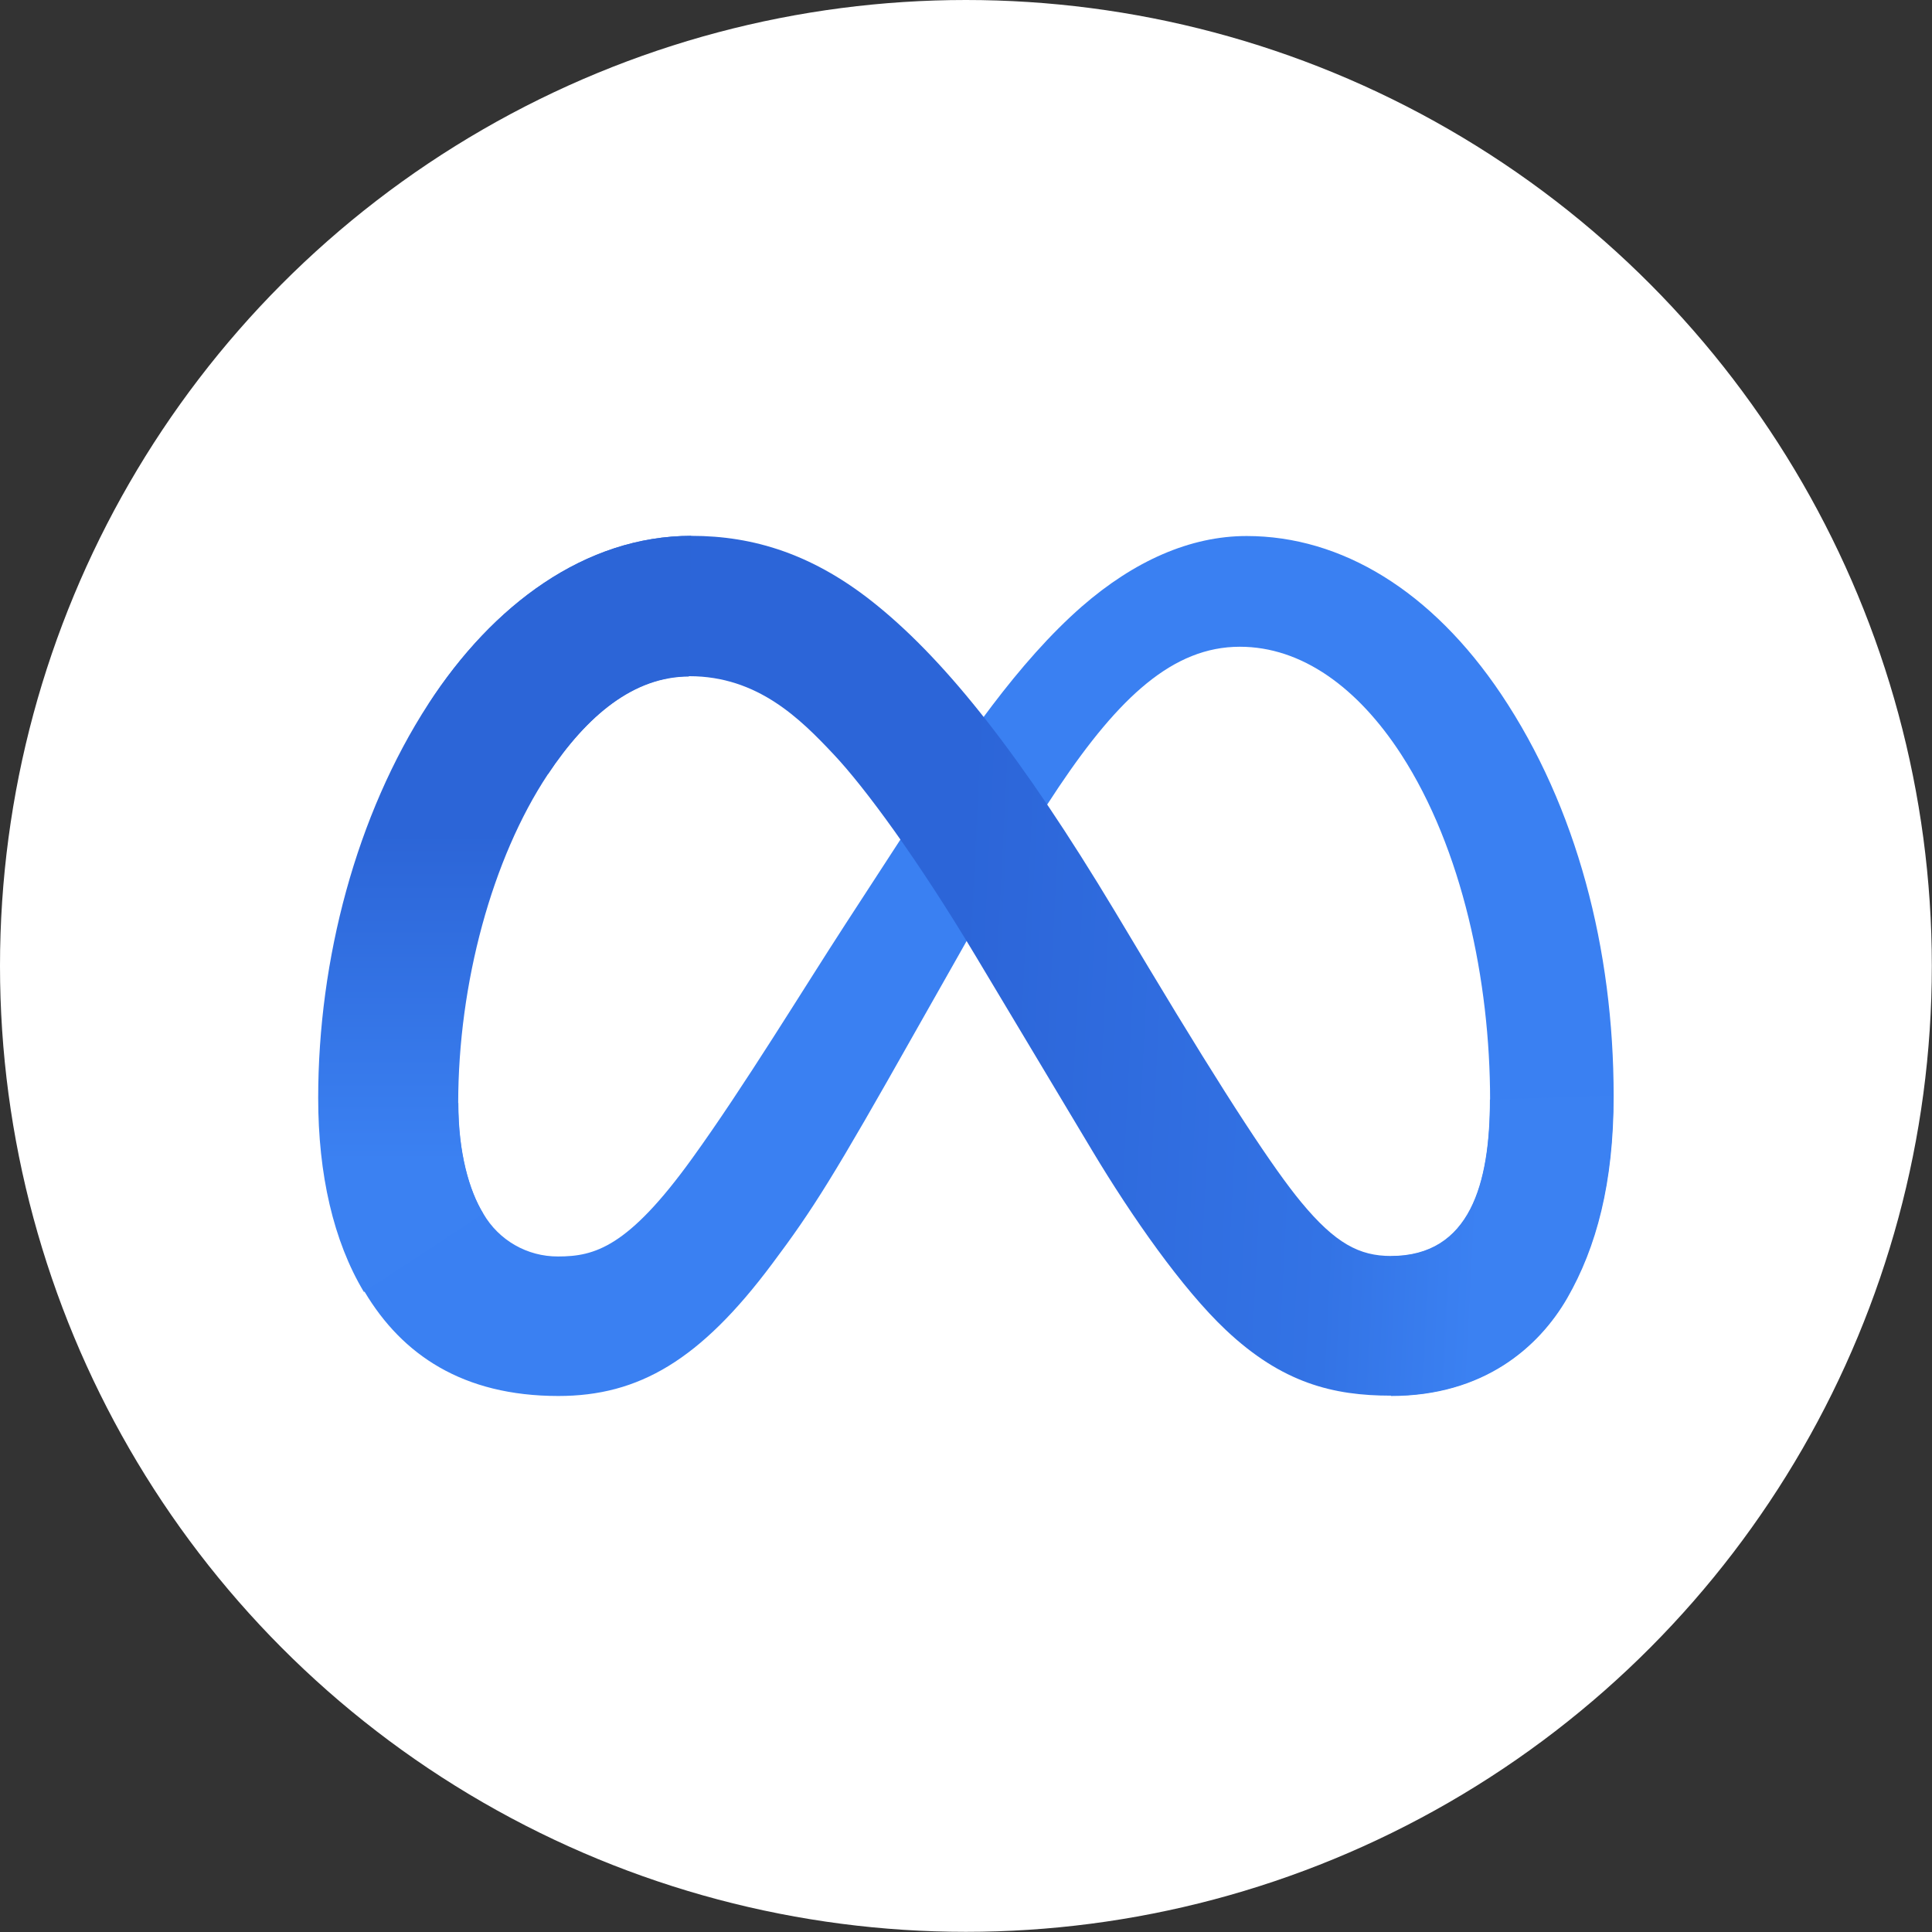 <?xml version="1.0" encoding="UTF-8"?>
<svg id="Layer_1" xmlns="http://www.w3.org/2000/svg" xmlns:xlink="http://www.w3.org/1999/xlink" version="1.1" viewBox="0 0 117.43 117.43">
  <rect x="0" y="0" width="117.43" height="117.43" fill="#333333" stroke="none"/>
  <!-- Generator: Adobe Illustrator 29.2.1, SVG Export Plug-In . SVG Version: 2.1.0 Build 116)  -->
  <defs>
    <style>
      .st0 {
        fill: #fff;
      }

      .st1 {
        fill: #3a80f2;
      }

      .st2 {
        fill: url(#Degradado_sin_nombre_3);
      }

      .st3 {
        fill: url(#Degradado_sin_nombre_2);
      }
    </style>
    <linearGradient id="Degradado_sin_nombre_3" data-name="Degradado sin nombre 3" x1="36.42" y1="1215.36" x2="90.61" y2="1218.1" gradientTransform="translate(0 -1158)" gradientUnits="userSpaceOnUse">
      <stop offset="0" stop-color="#2c65d8"/>
      <stop offset=".4" stop-color="#2c65d8"/>
      <stop offset=".83" stop-color="#3373e5"/>
      <stop offset="1" stop-color="#3b81f2"/>
    </linearGradient>
    <linearGradient id="Degradado_sin_nombre_2" data-name="Degradado sin nombre 2" x1="30.69" y1="1228.62" x2="30.69" y2="1208.64" gradientTransform="translate(0 -1158)" gradientUnits="userSpaceOnUse">
      <stop offset="0" stop-color="#3b81f2"/>
      <stop offset="1" stop-color="#2c65d7"/>
    </linearGradient>
  </defs>
  <circle class="st0" cx="58.71" cy="58.71" r="58.71"/>
  <g>
    <path class="st1" d="M27.86,67.06c0,3.01.66,5.31,1.52,6.71.94,1.62,2.67,2.61,4.54,2.6,2.22,0,4.25-.55,8.15-5.96,3.13-4.33,6.82-10.4,9.31-14.23l4.2-6.46c2.92-4.49,6.3-9.47,10.18-12.86,3.16-2.75,6.57-4.28,10.01-4.28,5.77,0,11.26,3.34,15.47,9.61,4.6,6.86,6.84,15.51,6.84,24.43,0,5.3-1.05,9.2-2.82,12.28-1.72,2.98-5.08,5.95-10.71,5.95v-8.49c4.83,0,6.02-4.43,6.02-9.51,0-7.23-1.69-15.26-5.4-20.99-2.64-4.07-6.05-6.55-9.81-6.55-4.06,0-7.34,3.07-11.01,8.53-1.95,2.9-3.96,6.44-6.21,10.44l-2.48,4.38c-4.98,8.83-6.24,10.84-8.73,14.16-4.36,5.84-8.09,8.03-12.99,8.03-5.82,0-9.5-2.52-11.77-6.32-1.87-3.1-2.79-7.16-2.79-11.79l8.5.31Z"/>
    <path class="st2" d="M26.06,42.78c3.9-6.01,9.52-10.21,15.97-10.21,3.74,0,7.45,1.09,11.33,4.27,4.24,3.46,8.76,9.16,14.41,18.56l2.02,3.37c4.88,8.13,7.66,12.32,9.29,14.29,2.09,2.53,3.56,3.28,5.46,3.28,4.83,0,6.02-4.43,6.02-9.51l7.5-.24c0,5.3-1.05,9.2-2.82,12.28-1.7,2.98-5.06,5.96-10.7,5.96-3.5,0-6.61-.76-10.04-4-2.64-2.49-5.72-6.9-8.1-10.87l-7.06-11.79c-3.54-5.92-6.79-10.33-8.67-12.32-2.03-2.16-4.62-4.75-8.77-4.75-3.36,0-6.21,2.36-8.6,5.96l-7.24-4.3Z"/>
    <path class="st3" d="M41.89,41.12c-3.36,0-6.21,2.36-8.6,5.96-3.37,5.09-5.44,12.68-5.44,19.98,0,3.01.66,5.31,1.52,6.71l-7.25,4.76c-1.86-3.1-2.78-7.16-2.78-11.79,0-8.42,2.31-17.19,6.7-23.96,3.9-6.01,9.52-10.21,15.97-10.21l-.14,8.55Z"/>
  </g>
</svg>